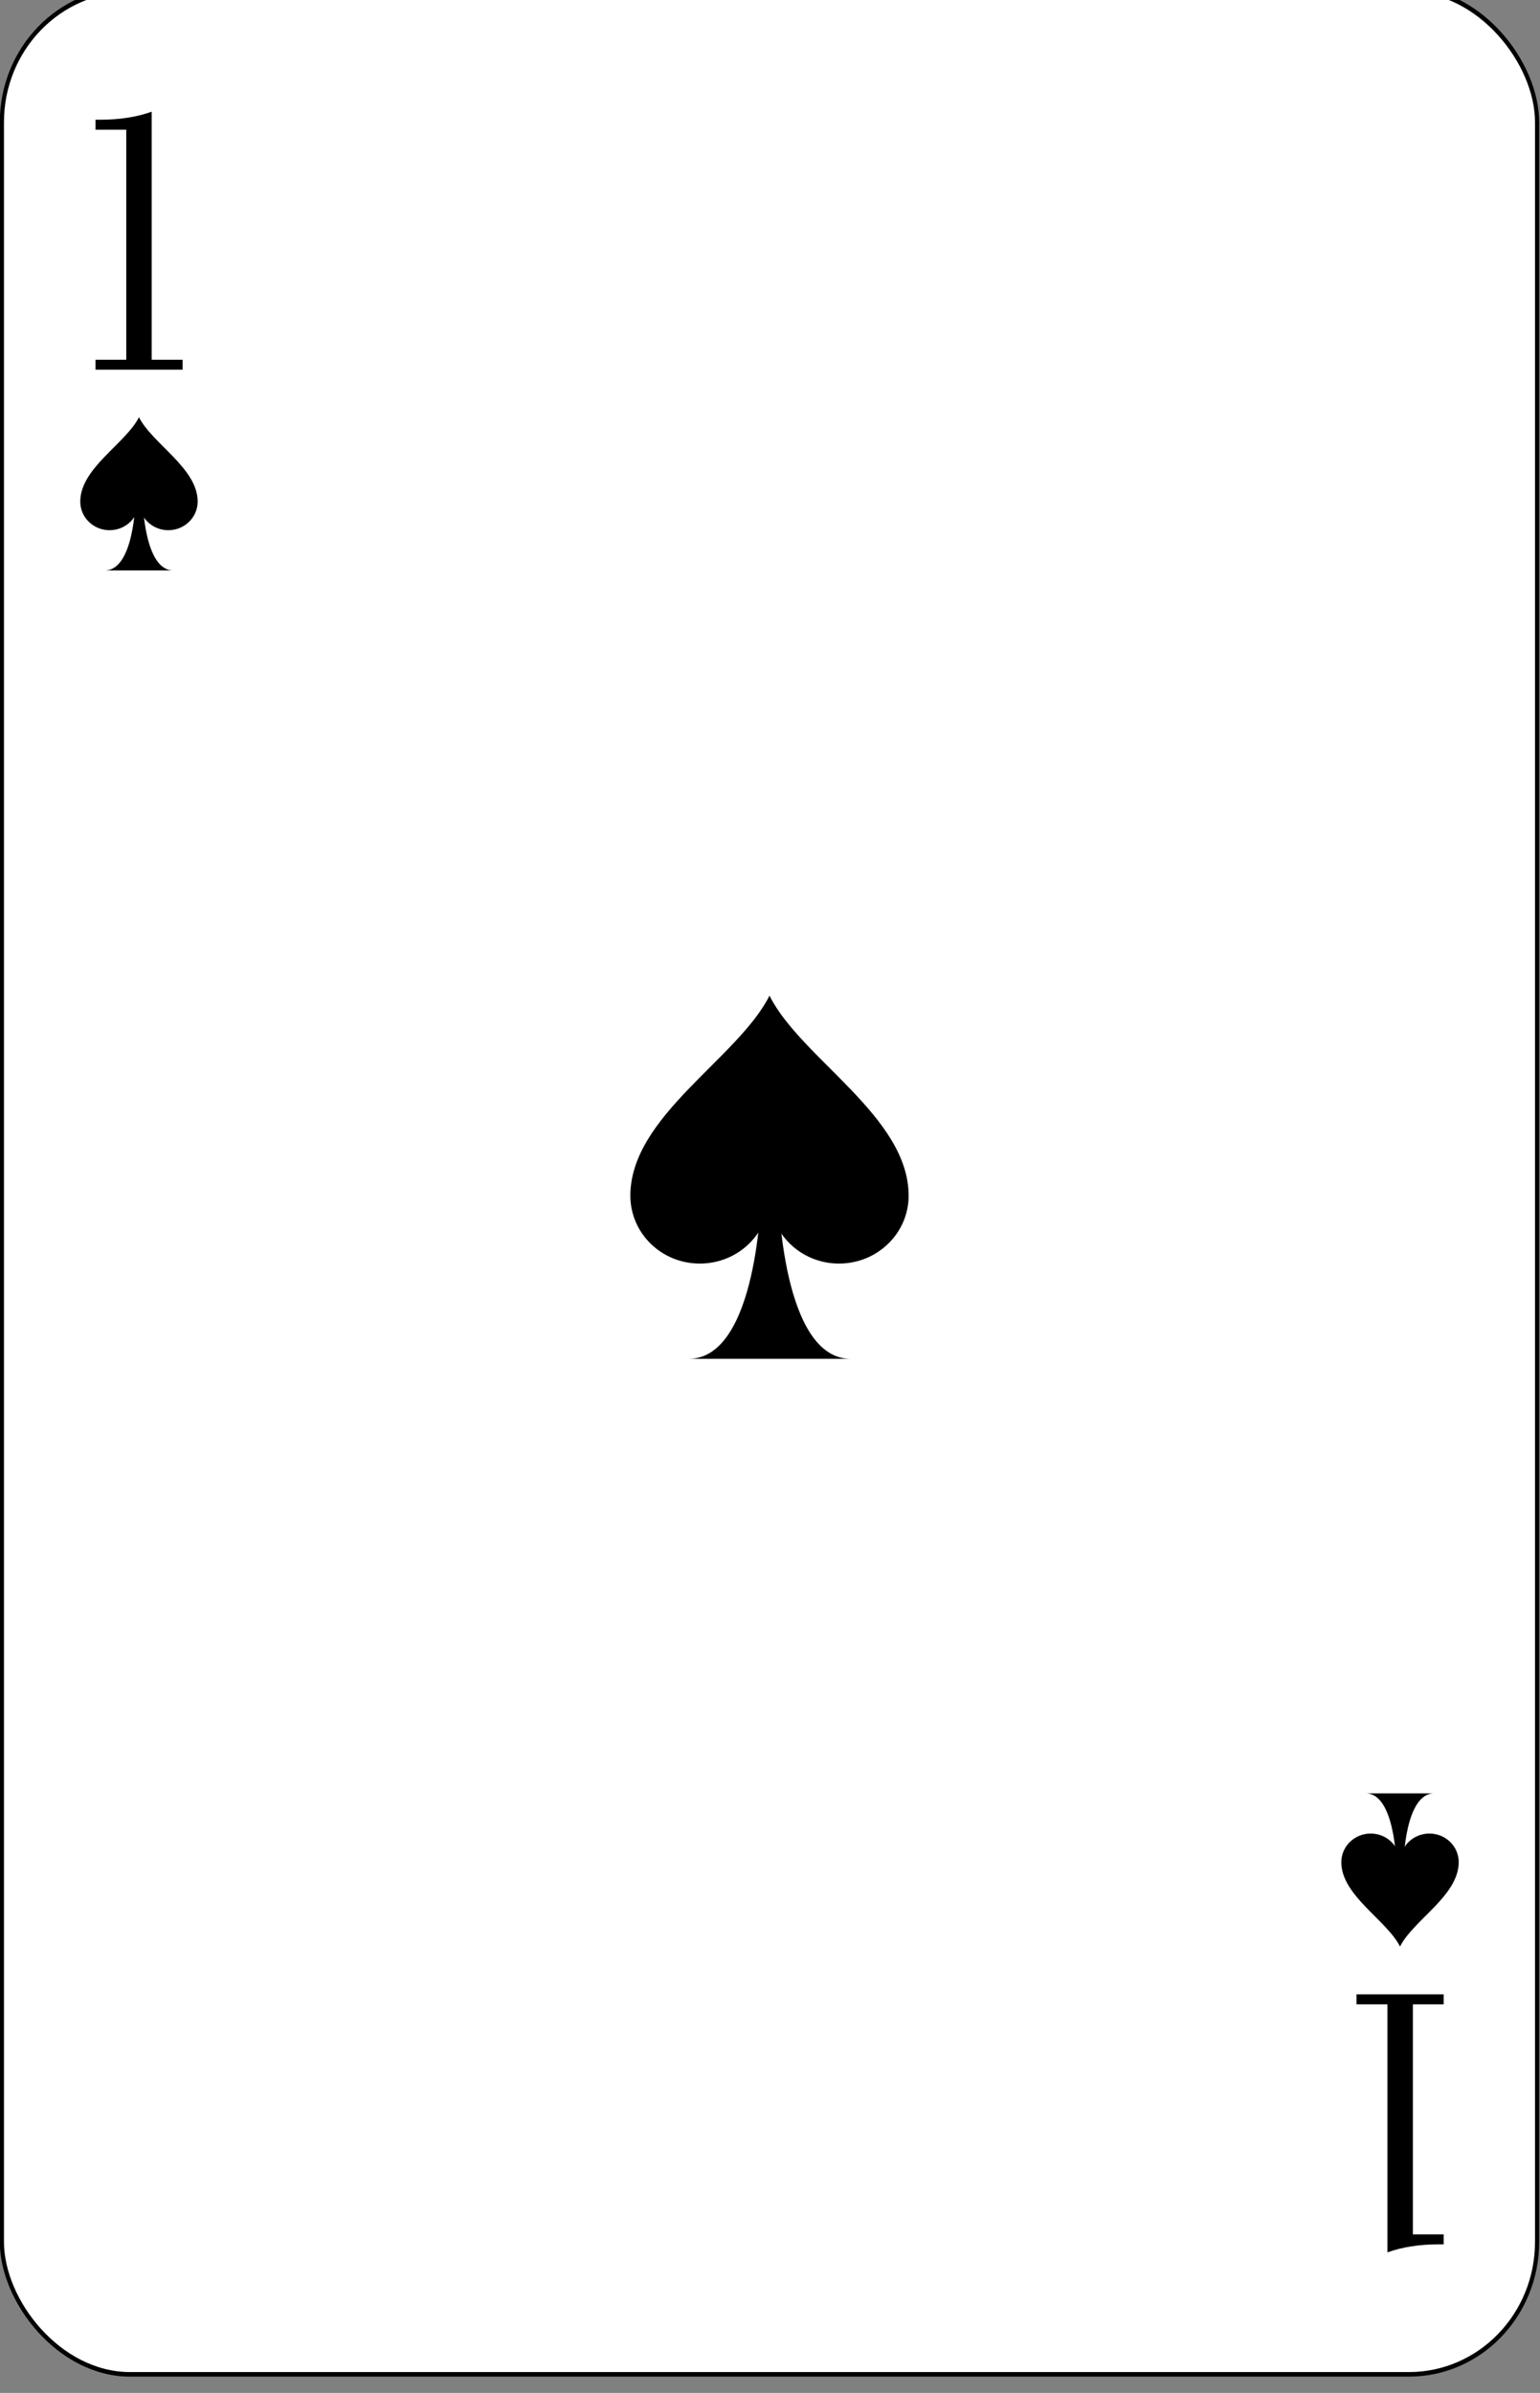 <?xml version="1.0" encoding="UTF-8" standalone="no"?>
<!-- Created with Inkscape (http://www.inkscape.org/) -->

<svg
   id="svg10047"
   height="122.739"
   width="79.005"
   version="1.1"
   viewBox="0 0 79.005 122.739"
   inkscape:version="0.91 r13725"
   sodipodi:docname="ancient-french.svgz"
   xmlns:inkscape="http://www.inkscape.org/namespaces/inkscape"
   xmlns:sodipodi="http://sodipodi.sourceforge.net/DTD/sodipodi-0.dtd"
   xmlns="http://www.w3.org/2000/svg"
   xmlns:svg="http://www.w3.org/2000/svg"
   xmlns:rdf="http://www.w3.org/1999/02/22-rdf-syntax-ns#"
   xmlns:cc="http://creativecommons.org/ns#"
   xmlns:dc="http://purl.org/dc/elements/1.1/">
  <rect x="0" y="0" width="79.005" height="122.739" fill="#808080" stroke="none"/>
  <sodipodi:namedview
     pagecolor="#ffffff"
     bordercolor="#666666"
     borderopacity="1"
     objecttolerance="10"
     gridtolerance="10"
     guidetolerance="10"
     inkscape:pageopacity="0"
     inkscape:pageshadow="2"
     inkscape:window-width="1920"
     inkscape:window-height="1016"
     id="namedview1491"
     showgrid="false"
     inkscape:zoom="1.3479675"
     inkscape:cx="407.78528"
     inkscape:cy="307.5"
     inkscape:window-x="0"
     inkscape:window-y="0"
     inkscape:window-maximized="1"
     inkscape:current-layer="svg10047"
     showguides="true"
     inkscape:guide-bbox="true"
     inkscape:snap-grids="true"
     inkscape:showpageshadow="2"
     inkscape:pagecheckerboard="0"
     inkscape:deskcolor="#d1d1d1" />
  <defs
     id="defs10049" />
  <g
     transform="matrix(0.223,0,0,0.245,-22.273,-408.383)"
     id="spade_1"
     inkscape:label="#spade_1">
    <rect
       transform="scale(-1)"
       style="fill:#ffffff;stroke:#000000;stroke-width:0.955"
       id="rect142-3-7-5-9-2-7-8-0-6-5-8-9-7-2-0-9-3-3-3-6-5-1-3-6-0-3-0-1-2-8"
       y="-2163.951"
       x="-453.492"
       ry="27.735"
       rx="29.458"
       height="499.231"
       width="353.177" />
    <path
       inkscape:connector-curvature="0"
       id="path15570"
       d="m 258.312,1951.348 c 7.92,0 12.093,-8.533 14.275,-17.066 2.182,-8.533 2.371,-17.066 2.371,-17.066 l 4.031,-0.048 c 0,0 0.759,34.179 16.599,34.179 h -37.276 z" />
    <path
       inkscape:connector-curvature="0"
       id="path15572"
       d="m 244.891,1917.169 c 0.047,-16.634 24.756,-28.714 32.012,-41.849 7.256,13.183 31.964,25.263 32.012,41.849 0,7.862 -7.161,14.237 -16.03,14.237 -8.821,0 -15.982,-6.376 -15.982,-14.237 0,7.862 -7.161,14.237 -16.03,14.237 -8.868,0 -15.982,-6.376 -15.982,-14.237 z" />
    <path
       inkscape:connector-curvature="0"
       id="path15564"
       d="m 429.8,2042.319 c -3.341,0 -5.102,3.6 -6.022,7.199 -0.92,3.6 -1,7.2 -1,7.2 l -1.701,0.02 c 0,0 -0.32,-14.419 -7.003,-14.419 h 15.726 z" />
    <path
       inkscape:connector-curvature="0"
       id="path15566"
       d="m 435.462,2056.738 c -0.02,7.018 -10.444,12.114 -13.505,17.655 -3.061,-5.561 -13.485,-10.658 -13.505,-17.655 0,-3.317 3.021,-6.006 6.763,-6.006 3.721,0 6.743,2.69 6.743,6.006 0,-3.317 3.021,-6.006 6.763,-6.006 3.741,0 6.743,2.69 6.743,6.006 z" />
    <path
       inkscape:connector-curvature="0"
       id="path15558"
       d="m 124.006,1786.287 c 3.341,0 5.102,-3.6 6.022,-7.199 0.92,-3.6 1,-7.2 1,-7.2 l 1.701,-0.02 c 0,0 0.32,14.419 7.003,14.419 h -15.726 z" />
    <path
       inkscape:connector-curvature="0"
       id="path15560"
       d="m 118.344,1771.867 c 0.02,-7.018 10.444,-12.114 13.505,-17.655 3.061,5.561 13.485,10.658 13.505,17.655 0,3.317 -3.021,6.006 -6.763,6.006 -3.721,0 -6.743,-2.69 -6.743,-6.006 0,3.317 -3.021,6.006 -6.763,6.006 -3.741,0 -6.743,-2.69 -6.743,-6.006 z" />
    <path
       d="m 419.066,2138.418 v -51.928 h -7.113 v -2.092 h 20.046 v 2.092 h -7.082 v 48.155 h 7.082 v 2.092 h -1.078 q -6.744,0 -11.855,1.682 z"
       style="font-style:normal;font-variant:normal;font-weight:normal;font-stretch:normal;font-size:medium;line-height:125%;font-family:'Bodoni MT';-inkscape-font-specification:'Bodoni MT';letter-spacing:0px;word-spacing:0px;fill:#000000;fill-opacity:1;stroke:none;stroke-width:1px;stroke-linecap:butt;stroke-linejoin:miter;stroke-opacity:1"
       id="path8848"
       inkscape:connector-curvature="0" />
    <path
       d="m 134.778,1690.252 v 51.928 h 7.113 v 2.092 h -20.046 v -2.092 h 7.082 v -48.155 h -7.082 v -2.092 h 1.078 q 6.744,0 11.855,-1.682 z"
       style="font-style:normal;font-variant:normal;font-weight:normal;font-stretch:normal;font-size:medium;line-height:125%;font-family:'Bodoni MT';-inkscape-font-specification:'Bodoni MT';letter-spacing:0px;word-spacing:0px;fill:#000000;fill-opacity:1;stroke:none;stroke-width:1px;stroke-linecap:butt;stroke-linejoin:miter;stroke-opacity:1"
       id="path8806"
       inkscape:connector-curvature="0" />
  </g>
</svg>
